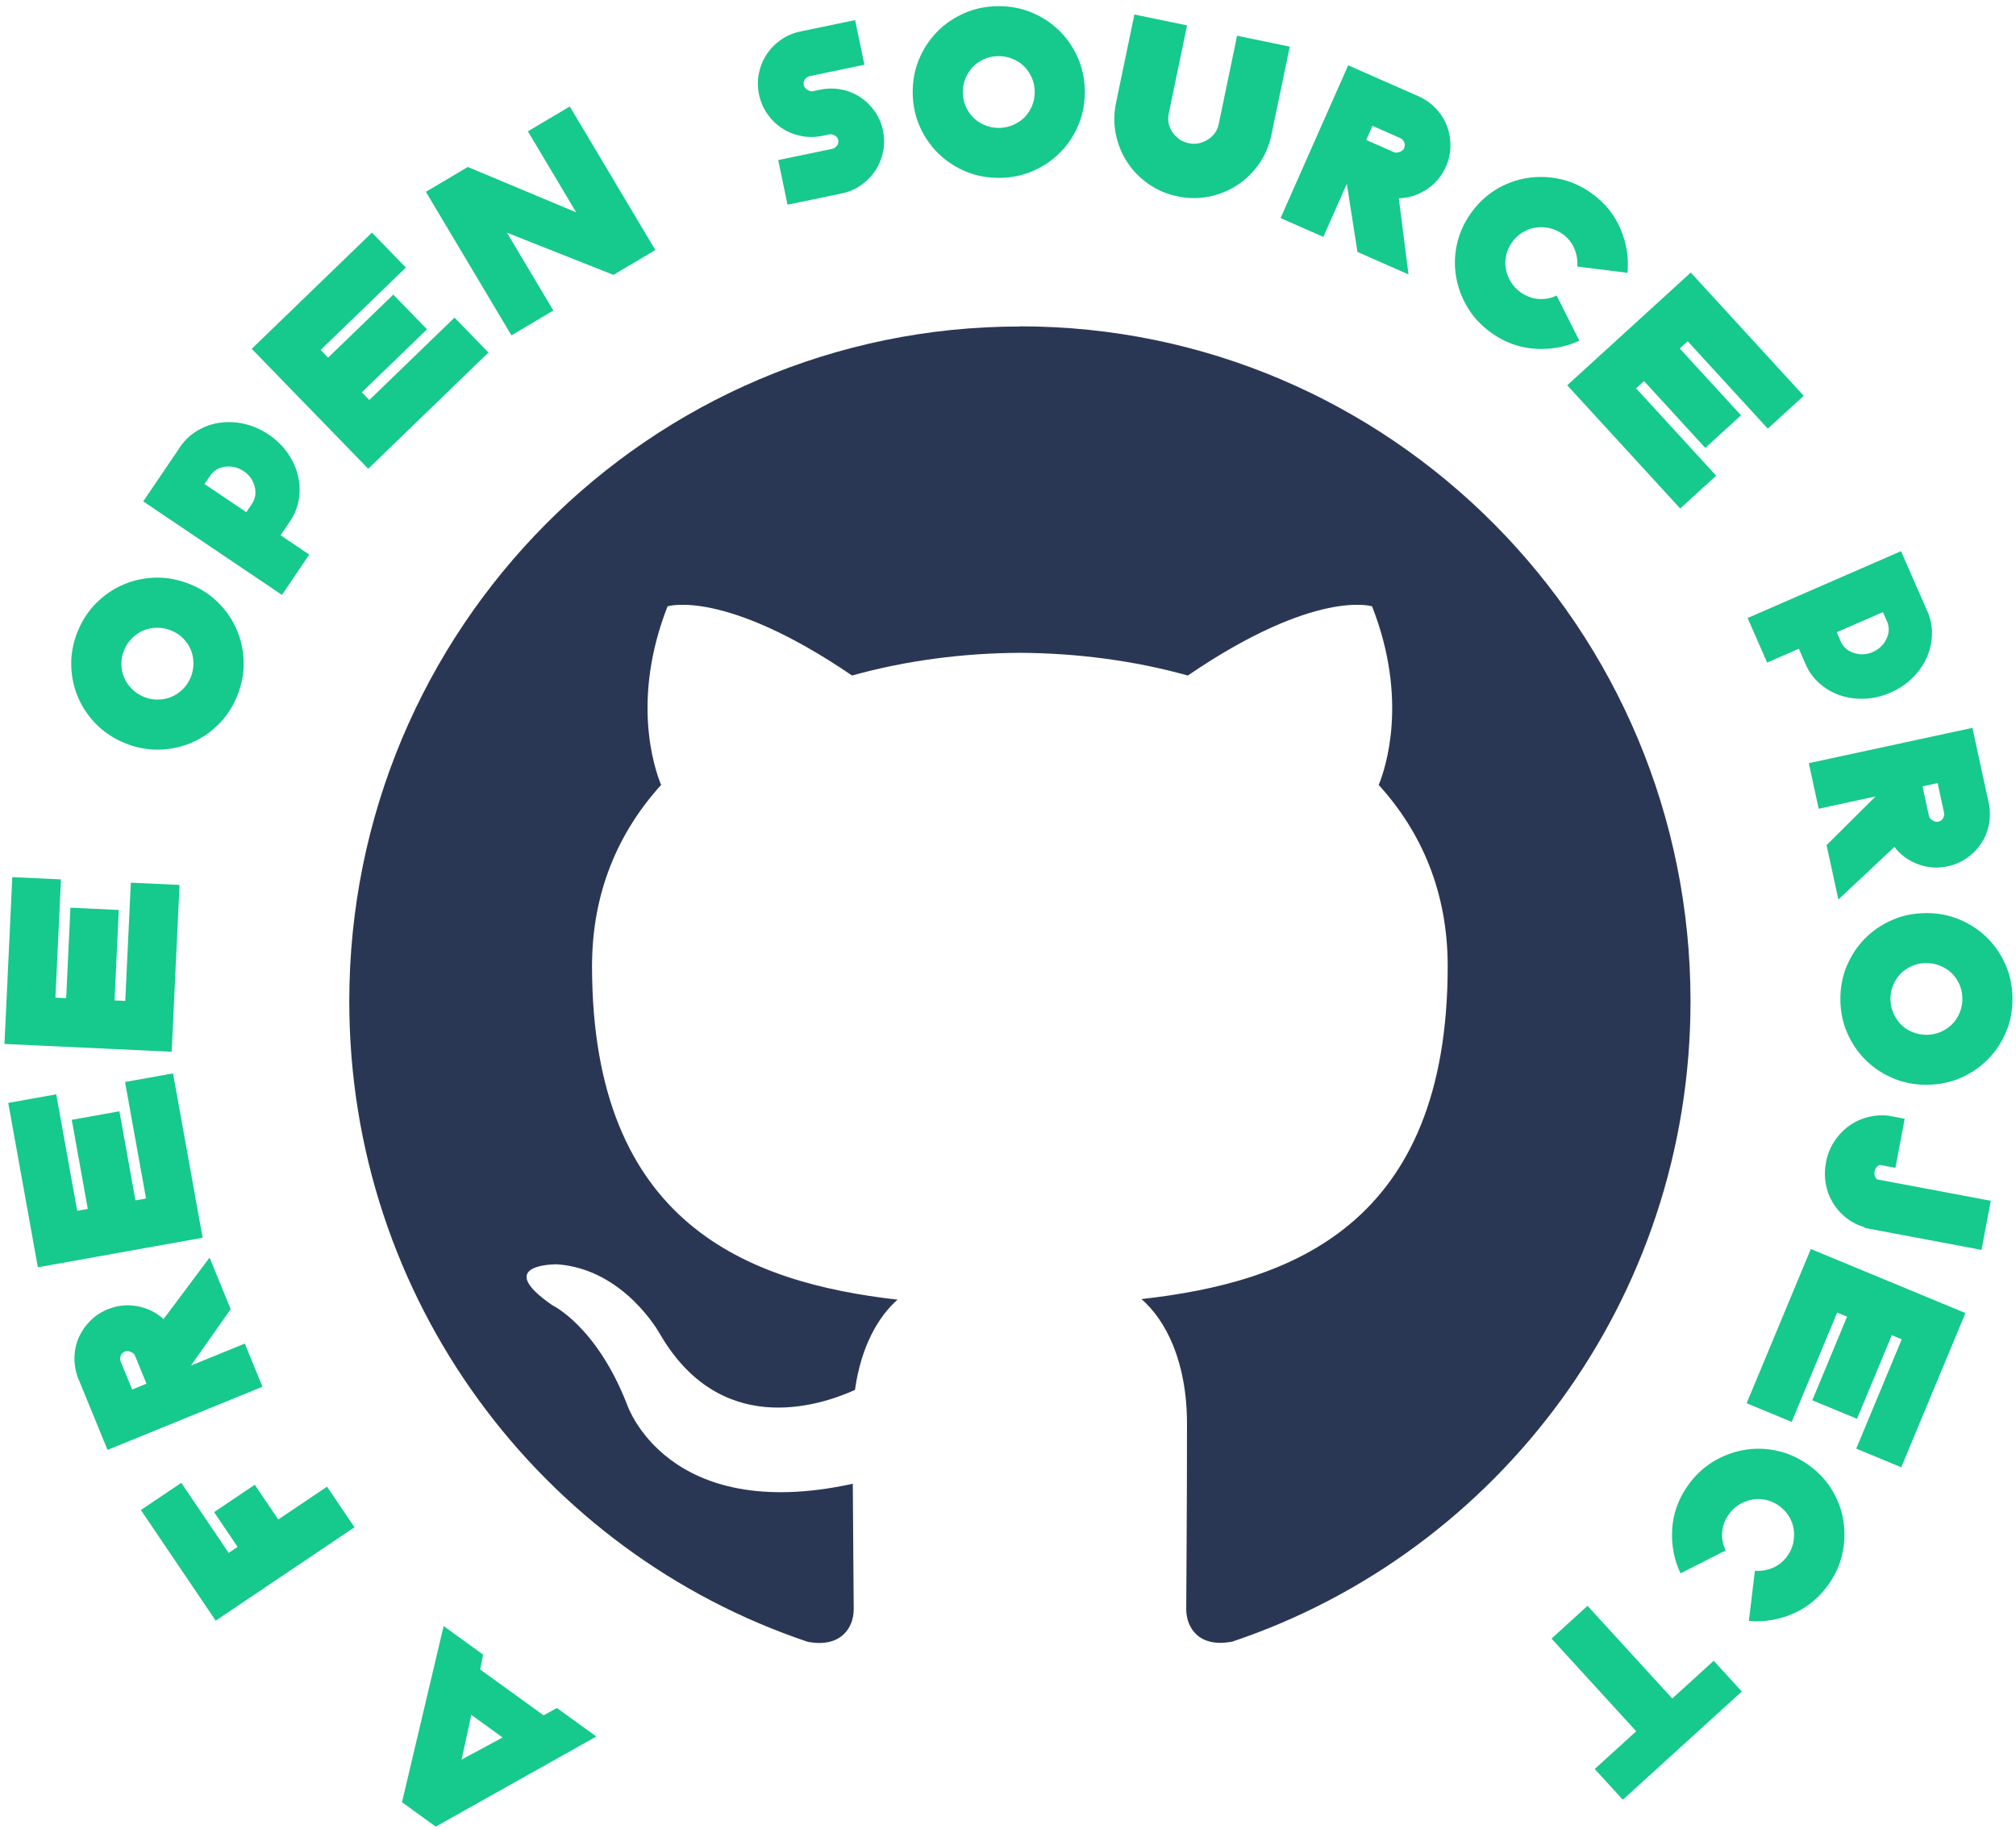 <?xml version="1.0" encoding="UTF-8" standalone="no"?>
<svg width="205px" height="186px" viewBox="0 0 205 186" version="1.1" xmlns="http://www.w3.org/2000/svg" xmlns:xlink="http://www.w3.org/1999/xlink">
    <!-- Generator: Sketch 40.1 (33804) - http://www.bohemiancoding.com/sketch -->
    <title>Group 2</title>
    <desc>Created with Sketch.</desc>
    <defs></defs>
    <g id="Landing" stroke="none" stroke-width="1" fill="none" fill-rule="evenodd">
        <g id="-landing" transform="translate(-135, -3029)">
            <g id="Group-2" transform="translate(135, 3029)">
                <path d="M103.706,33.199 C66.049,33.199 35.517,63.927 35.517,101.827 C35.517,132.152 55.053,157.87 82.15,166.946 C85.559,167.581 86.812,165.453 86.812,163.643 C86.812,162.005 86.744,156.6 86.719,150.87 C67.745,155.022 63.747,142.772 63.747,142.772 C60.645,134.837 56.178,132.727 56.178,132.727 C49.99,128.463 56.647,128.557 56.647,128.557 C63.492,129.038 67.097,135.626 67.097,135.626 C73.183,146.118 83.053,143.081 86.94,141.331 C87.554,136.896 89.318,133.867 91.27,132.152 C76.124,130.419 60.202,124.534 60.202,98.233 C60.202,90.744 62.869,84.619 67.225,79.815 C66.518,78.082 64.182,71.108 67.881,61.654 C67.881,61.654 73.609,59.81 86.642,68.688 C92.08,67.17 97.91,66.407 103.706,66.381 C109.502,66.407 115.341,67.17 120.787,68.688 C133.803,59.81 139.522,61.654 139.522,61.654 C143.23,71.108 140.903,78.09 140.196,79.815 C144.568,84.619 147.211,90.744 147.211,98.233 C147.211,124.594 131.254,130.393 116.074,132.092 C118.52,134.219 120.702,138.397 120.702,144.796 C120.702,153.975 120.625,161.37 120.625,163.626 C120.625,165.453 121.853,167.589 125.313,166.92 C152.393,157.836 171.903,132.117 171.903,101.81 C171.903,63.91 141.372,33.182 103.715,33.182 L103.706,33.199 Z" id="Page-1" fill="#2A3754"></path>
                <g id="Page-1" transform="translate(102.955, 93.055) rotate(-90) translate(-102.955, -93.055) translate(9.955, -9.445)" fill="#16C98D">
                    <path d="M17.811,48.671 L16.299,48.373 L11.636,54.822 L12.387,56.169 L9.485,60.183 L0.321,43.854 L2.803,40.423 L20.713,44.657 L17.811,48.671 Z M9.386,50.653 L11.687,47.47 L7.136,46.484 L9.386,50.653 Z" id="Fill-1"></path>
                    <polygon id="Fill-2" points="35.278 17.98 28.155 22.798 28.766 23.704 32.299 21.315 35.083 25.451 31.55 27.841 34.887 32.8 30.761 35.592 27.423 30.633 24.639 26.495 24.029 25.589 21.263 21.48 32.513 13.871"></polygon>
                    <path d="M52.941,23.002 L47.206,18.964 L49.438,24.439 L45.051,26.236 L38.625,10.48 L46.073,7.427 C46.764,7.192 47.452,7.09 48.138,7.116 C48.824,7.143 49.476,7.294 50.092,7.571 C50.708,7.848 51.265,8.235 51.763,8.732 C52.26,9.229 52.647,9.816 52.922,10.491 C53.327,11.482 53.431,12.492 53.237,13.519 C53.042,14.547 52.605,15.435 51.927,16.179 L58.181,20.855 L52.941,23.002 Z M44.767,12.985 L45.36,14.44 L48.201,13.275 C48.369,13.207 48.5,13.06 48.593,12.838 C48.687,12.615 48.699,12.419 48.63,12.25 C48.535,12.018 48.383,11.871 48.174,11.81 C47.964,11.747 47.776,11.751 47.607,11.82 L44.767,12.985 Z" id="Fill-3"></path>
                    <polygon id="Fill-4" points="74.783 5.263 62.936 7.396 63.129 8.473 72.19 6.841 73.059 11.686 63.997 13.318 64.19 14.395 76.037 12.261 76.911 17.139 65.064 19.273 60.198 20.149 59.324 15.271 59.131 14.194 58.263 9.349 58.07 8.273 57.196 3.394 73.909 0.385"></polygon>
                    <polygon id="Fill-5" points="96.635 5.745 84.613 5.181 84.562 6.275 93.758 6.705 93.528 11.623 84.332 11.192 84.281 12.284 96.304 12.848 96.073 17.799 84.05 17.235 79.111 17.003 79.905 -4.3298698e-15 84.844 0.231 96.867 0.795"></polygon>
                    <path d="M121.86,7.447 C122.997,7.91 123.97,8.553 124.778,9.374 C125.586,10.195 126.206,11.118 126.637,12.142 C127.069,13.166 127.296,14.255 127.32,15.407 C127.343,16.561 127.124,17.708 126.662,18.848 C126.2,19.988 125.559,20.963 124.741,21.774 C123.922,22.584 123.001,23.205 121.979,23.638 C120.958,24.07 119.872,24.298 118.721,24.322 C117.571,24.345 116.427,24.125 115.29,23.662 C114.153,23.199 113.18,22.557 112.372,21.735 C111.564,20.915 110.944,19.992 110.512,18.968 C110.081,17.944 109.854,16.854 109.83,15.702 C109.807,14.549 110.026,13.402 110.488,12.261 C110.95,11.122 111.59,10.146 112.409,9.336 C113.228,8.526 114.149,7.905 115.17,7.472 C116.192,7.04 117.278,6.812 118.428,6.788 C119.579,6.765 120.723,6.984 121.86,7.447 L121.86,7.447 Z M117.202,18.944 C117.665,19.132 118.144,19.223 118.638,19.214 C119.132,19.207 119.586,19.115 120.001,18.94 C120.415,18.764 120.795,18.507 121.141,18.168 C121.487,17.829 121.758,17.417 121.955,16.931 C122.143,16.467 122.233,15.987 122.225,15.491 C122.218,14.997 122.126,14.542 121.951,14.126 C121.776,13.71 121.514,13.327 121.166,12.976 C120.817,12.624 120.411,12.355 119.948,12.166 C119.464,11.969 118.98,11.877 118.496,11.888 C118.013,11.901 117.564,11.995 117.149,12.17 C116.735,12.345 116.352,12.609 116.002,12.958 C115.652,13.307 115.383,13.714 115.195,14.178 C114.998,14.664 114.906,15.15 114.918,15.634 C114.93,16.118 115.024,16.568 115.199,16.984 C115.374,17.4 115.63,17.78 115.968,18.128 C116.306,18.474 116.717,18.746 117.202,18.944 L117.202,18.944 Z" id="Fill-6"></path>
                    <path d="M140.61,17.863 C141.307,18.334 141.863,18.924 142.278,19.632 C142.693,20.34 142.957,21.096 143.072,21.902 C143.187,22.71 143.147,23.541 142.953,24.4 C142.758,25.259 142.393,26.084 141.859,26.877 C141.337,27.652 140.715,28.288 139.993,28.79 C139.272,29.291 138.516,29.638 137.726,29.832 C136.937,30.026 136.138,30.063 135.329,29.94 C134.519,29.818 133.766,29.522 133.069,29.049 L131.628,28.073 L129.662,30.99 L125.566,28.214 L135.074,14.111 L136.91,15.355 L139.169,16.886 L140.61,17.863 Z M134.824,25.164 C135.352,25.521 135.942,25.612 136.596,25.436 C137.249,25.26 137.761,24.899 138.129,24.35 C138.524,23.765 138.681,23.135 138.601,22.462 C138.52,21.788 138.216,21.272 137.688,20.915 L136.841,20.341 L133.977,24.59 L134.824,25.164 Z" id="Fill-7"></path>
                    <polygon id="Fill-8" points="158.852 40.815 150.475 32.151 149.691 32.911 156.098 39.538 152.574 42.965 146.166 36.338 145.382 37.099 153.76 45.764 150.21 49.213 141.832 40.548 138.391 36.989 150.585 25.142 154.025 28.701 162.402 37.365"></polygon>
                    <polygon id="Fill-9" points="172.702 53.224 175.228 57.484 160.633 66.184 158.106 61.923 162.395 51.096 154.482 55.812 151.956 51.552 166.55 42.853 169.078 47.113 164.466 58.133"></polygon>
                    <path d="M176.928,82.913 C177.08,83.65 177.092,84.369 176.958,85.072 C176.826,85.774 176.57,86.416 176.191,86.995 C175.812,87.575 175.334,88.07 174.758,88.481 C174.182,88.892 173.526,89.175 172.791,89.328 C172.057,89.481 171.339,89.485 170.636,89.341 C169.932,89.197 169.292,88.935 168.714,88.555 C168.136,88.175 167.64,87.691 167.228,87.102 C166.815,86.513 166.533,85.85 166.38,85.114 L165.24,79.626 L169.78,78.679 L170.919,84.167 C170.957,84.345 171.06,84.504 171.227,84.644 C171.396,84.783 171.602,84.828 171.847,84.776 C172.026,84.739 172.169,84.622 172.279,84.425 C172.389,84.227 172.425,84.039 172.388,83.861 L172.243,83.158 C172.09,82.422 172.085,81.701 172.229,80.996 C172.372,80.291 172.634,79.649 173.013,79.069 C173.392,78.49 173.875,77.993 174.462,77.58 C175.05,77.166 175.711,76.883 176.445,76.729 C177.18,76.576 177.899,76.572 178.602,76.716 C179.305,76.86 179.946,77.122 180.524,77.502 C181.102,77.882 181.597,78.366 182.01,78.955 C182.422,79.544 182.705,80.207 182.858,80.943 L184.011,86.498 L179.471,87.445 L178.318,81.89 C178.281,81.712 178.179,81.553 178.01,81.413 C177.842,81.274 177.635,81.23 177.39,81.281 C177.213,81.318 177.058,81.437 176.926,81.64 C176.793,81.842 176.745,82.032 176.782,82.211 L176.928,82.913 Z" id="Fill-10"></path>
                    <path d="M185.427,101.015 C185.44,102.246 185.225,103.393 184.781,104.457 C184.337,105.522 183.728,106.451 182.951,107.245 C182.175,108.039 181.262,108.67 180.209,109.137 C179.156,109.603 178.017,109.843 176.789,109.856 C175.562,109.868 174.417,109.652 173.355,109.207 C172.294,108.763 171.368,108.151 170.575,107.373 C169.782,106.595 169.154,105.679 168.688,104.624 C168.222,103.569 167.984,102.426 167.971,101.196 C167.958,99.965 168.174,98.818 168.617,97.753 C169.061,96.689 169.672,95.76 170.447,94.966 C171.223,94.171 172.138,93.541 173.189,93.074 C174.242,92.608 175.381,92.368 176.609,92.355 C177.836,92.343 178.981,92.559 180.043,93.004 C181.104,93.448 182.032,94.06 182.824,94.838 C183.616,95.616 184.245,96.532 184.711,97.587 C185.176,98.642 185.416,99.785 185.427,101.015 L185.427,101.015 Z M173.051,101.143 C173.056,101.644 173.158,102.122 173.355,102.576 C173.554,103.029 173.813,103.414 174.135,103.73 C174.456,104.046 174.84,104.298 175.285,104.487 C175.731,104.676 176.214,104.768 176.737,104.763 C177.237,104.757 177.713,104.656 178.166,104.457 C178.619,104.259 179.003,103.999 179.317,103.676 C179.632,103.354 179.883,102.964 180.072,102.506 C180.261,102.049 180.352,101.569 180.348,101.068 C180.342,100.544 180.24,100.06 180.043,99.618 C179.845,99.176 179.585,98.797 179.264,98.481 C178.943,98.165 178.554,97.913 178.096,97.724 C177.64,97.535 177.161,97.443 176.661,97.448 C176.139,97.454 175.657,97.555 175.215,97.754 C174.775,97.952 174.397,98.212 174.081,98.535 C173.766,98.857 173.515,99.241 173.326,99.687 C173.138,100.134 173.046,100.619 173.051,101.143 L173.051,101.143 Z" id="Fill-11"></path>
                    <path d="M181.313,130.694 L172.332,128.828 C171.241,128.601 170.261,128.182 169.389,127.571 C168.517,126.959 167.799,126.222 167.234,125.36 C166.67,124.498 166.28,123.544 166.067,122.499 C165.854,121.454 165.86,120.385 166.087,119.292 C166.313,118.198 166.731,117.215 167.34,116.341 C167.951,115.467 168.686,114.747 169.547,114.181 C170.406,113.615 171.356,113.225 172.399,113.011 C173.442,112.797 174.509,112.803 175.599,113.03 L184.58,114.897 L183.472,120.252 L174.492,118.385 C173.801,118.242 173.165,118.377 172.58,118.791 C171.994,119.205 171.634,119.746 171.496,120.416 C171.356,121.085 171.473,121.726 171.847,122.339 C172.219,122.951 172.75,123.329 173.439,123.473 L182.421,125.339 L181.313,130.694 Z" id="Fill-12"></path>
                    <path d="M160.438,137.58 L167.363,136.497 L161.967,134.109 L163.881,129.763 L179.415,136.637 L178.643,138.388 L177.501,140.984 L176.166,144.017 C175.83,144.666 175.405,145.219 174.894,145.677 C174.381,146.136 173.807,146.479 173.172,146.709 C172.537,146.939 171.868,147.047 171.165,147.035 C170.463,147.023 169.778,146.87 169.113,146.575 C168.136,146.143 167.362,145.489 166.79,144.613 C166.219,143.738 165.92,142.796 165.891,141.787 L158.153,142.771 L160.438,137.58 Z M173.259,139.106 L171.824,138.471 L170.585,141.286 C170.511,141.452 170.518,141.649 170.605,141.874 C170.692,142.099 170.819,142.249 170.986,142.322 C171.214,142.424 171.425,142.424 171.619,142.323 C171.813,142.221 171.946,142.087 172.02,141.921 L173.259,139.106 Z" id="Fill-13"></path>
                    <path d="M151.41,160.146 C150.761,158.737 150.488,157.239 150.592,155.651 C150.694,154.064 151.225,152.591 152.183,151.233 C152.892,150.228 153.736,149.424 154.717,148.822 C155.699,148.22 156.739,147.82 157.839,147.623 C158.938,147.425 160.051,147.446 161.177,147.686 C162.302,147.925 163.367,148.4 164.368,149.11 C165.371,149.82 166.172,150.667 166.773,151.651 C167.374,152.635 167.765,153.68 167.945,154.785 C168.127,155.89 168.099,157.006 167.859,158.135 C167.62,159.263 167.147,160.33 166.438,161.335 C165.481,162.693 164.273,163.686 162.814,164.313 C161.356,164.94 159.856,165.182 158.315,165.039 L158.955,159.925 C159.553,159.986 160.157,159.89 160.765,159.638 C161.375,159.386 161.883,158.972 162.29,158.395 C162.578,157.986 162.771,157.543 162.869,157.069 C162.967,156.594 162.982,156.13 162.912,155.676 C162.842,155.222 162.679,154.784 162.419,154.363 C162.159,153.942 161.825,153.586 161.416,153.297 C160.99,152.995 160.539,152.794 160.066,152.696 C159.592,152.597 159.13,152.591 158.681,152.677 C158.231,152.763 157.799,152.931 157.385,153.182 C156.971,153.433 156.62,153.763 156.331,154.173 C155.925,154.749 155.699,155.364 155.656,156.018 C155.614,156.671 155.73,157.276 156.005,157.834 L151.41,160.146 Z" id="Fill-14"></path>
                    <polygon id="Fill-15" points="142.472 179.303 151.355 171.16 150.619 170.353 143.825 176.581 140.512 172.949 147.306 166.721 146.57 165.913 137.687 174.056 134.35 170.398 146.881 158.911 150.218 162.569 150.954 163.376 154.267 167.008 155.003 167.815 158.34 171.473 154.692 174.818 145.808 182.96"></polygon>
                    <path d="M123.887,195.534 C123.117,195.871 122.322,196.026 121.504,195.999 C120.686,195.972 119.907,195.791 119.166,195.457 C118.425,195.122 117.744,194.643 117.125,194.019 C116.506,193.395 116.005,192.645 115.623,191.768 C115.25,190.911 115.045,190.044 115.009,189.164 C114.973,188.285 115.085,187.459 115.344,186.686 C115.602,185.914 116,185.218 116.536,184.598 C117.072,183.978 117.725,183.499 118.496,183.161 L120.089,182.463 L118.683,179.237 L123.214,177.253 L130.011,192.852 L127.98,193.741 L125.481,194.836 L123.887,195.534 Z M120.831,186.726 C120.247,186.982 119.855,187.433 119.654,188.081 C119.452,188.729 119.484,189.356 119.747,189.961 C120.03,190.608 120.476,191.078 121.087,191.37 C121.698,191.662 122.295,191.68 122.878,191.425 L123.816,191.014 L121.768,186.316 L120.831,186.726 Z" id="Fill-16"></path>
                    <path d="M100.123,185.283 L105.07,190.261 L103.823,184.481 L108.455,183.477 L112.045,200.115 L110.178,200.519 L107.412,201.119 L104.18,201.82 C103.459,201.93 102.763,201.912 102.092,201.766 C101.421,201.62 100.806,201.357 100.248,200.977 C99.689,200.596 99.208,200.118 98.804,199.541 C98.401,198.964 98.122,198.319 97.968,197.606 C97.742,196.56 97.814,195.547 98.185,194.569 C98.555,193.591 99.139,192.794 99.937,192.179 L94.591,186.483 L100.123,185.283 Z M106.432,196.576 L106.1,195.039 L103.101,195.689 C102.923,195.728 102.769,195.848 102.639,196.052 C102.508,196.255 102.462,196.445 102.5,196.624 C102.553,196.869 102.677,197.04 102.873,197.137 C103.068,197.235 103.255,197.264 103.433,197.226 L106.432,196.576 Z" id="Fill-17"></path>
                    <path d="M84.565,204.186 C83.338,204.198 82.193,203.981 81.132,203.535 C80.071,203.089 79.144,202.477 78.353,201.699 C77.561,200.92 76.933,200.003 76.468,198.948 C76.003,197.892 75.765,196.749 75.754,195.519 C75.742,194.288 75.958,193.141 76.403,192.077 C76.847,191.013 77.458,190.085 78.235,189.291 C79.012,188.497 79.926,187.868 80.979,187.402 C82.031,186.936 83.171,186.697 84.399,186.686 C85.626,186.674 86.771,186.891 87.832,187.336 C88.893,187.782 89.82,188.394 90.611,189.173 C91.403,189.952 92.031,190.869 92.496,191.924 C92.96,192.979 93.199,194.122 93.21,195.353 C93.222,196.583 93.005,197.73 92.561,198.794 C92.116,199.858 91.506,200.787 90.729,201.58 C89.952,202.374 89.038,203.004 87.985,203.47 C86.932,203.935 85.792,204.174 84.565,204.186 L84.565,204.186 Z M84.447,191.778 C83.947,191.783 83.471,191.885 83.018,192.083 C82.565,192.281 82.181,192.541 81.866,192.863 C81.551,193.185 81.299,193.569 81.11,194.015 C80.921,194.461 80.829,194.946 80.834,195.471 C80.839,195.972 80.94,196.449 81.137,196.903 C81.335,197.357 81.594,197.742 81.915,198.058 C82.237,198.374 82.625,198.627 83.082,198.816 C83.538,199.006 84.017,199.098 84.517,199.093 C85.039,199.088 85.522,198.987 85.963,198.789 C86.404,198.591 86.783,198.331 87.098,198.009 C87.413,197.687 87.665,197.297 87.854,196.839 C88.043,196.382 88.135,195.902 88.13,195.401 C88.125,194.877 88.024,194.394 87.826,193.951 C87.629,193.509 87.37,193.129 87.048,192.813 C86.727,192.497 86.344,192.245 85.899,192.055 C85.454,191.866 84.97,191.773 84.447,191.778 L84.447,191.778 Z" id="Fill-18"></path>
                    <path d="M58.964,201.036 L61.201,189.146 L61.268,189.158 C61.47,188.454 61.791,187.825 62.23,187.271 C62.67,186.716 63.183,186.262 63.77,185.909 C64.357,185.556 65.003,185.319 65.708,185.197 C66.414,185.076 67.135,185.084 67.872,185.224 C68.632,185.367 69.321,185.637 69.941,186.032 C70.56,186.428 71.083,186.909 71.508,187.476 C71.933,188.044 72.242,188.676 72.435,189.373 C72.628,190.071 72.688,190.795 72.616,191.547 L72.3,193.226 L67.308,192.283 L67.611,190.67 C67.456,190.386 67.234,190.216 66.943,190.162 C66.653,190.107 66.384,190.183 66.137,190.392 L63.957,201.98 L58.964,201.036 Z" id="Fill-19"></path>
                    <polygon id="Fill-20" points="38.756 188.299 49.872 192.925 50.29 191.915 41.788 188.376 43.67 183.831 52.173 187.369 52.591 186.359 41.475 181.732 43.371 177.155 54.487 181.781 59.053 183.682 57.157 188.259 56.739 189.27 54.857 193.816 54.438 194.826 52.543 199.403 47.976 197.503 36.86 192.876"></polygon>
                    <path d="M26.073,170.431 C27.474,169.772 28.967,169.489 30.551,169.583 C32.135,169.677 33.607,170.2 34.968,171.152 C35.974,171.856 36.781,172.699 37.388,173.679 C37.994,174.659 38.399,175.7 38.603,176.801 C38.807,177.902 38.792,179.017 38.56,180.147 C38.328,181.277 37.861,182.346 37.158,183.355 C36.456,184.364 35.616,185.173 34.638,185.781 C33.66,186.389 32.621,186.787 31.519,186.976 C30.418,187.164 29.304,187.142 28.177,186.909 C27.05,186.676 25.983,186.208 24.977,185.504 C23.616,184.552 22.619,183.347 21.984,181.888 C21.35,180.43 21.1,178.928 21.234,177.382 L26.338,177.994 C26.281,178.593 26.38,179.198 26.635,179.807 C26.89,180.416 27.307,180.923 27.884,181.327 C28.294,181.614 28.737,181.805 29.211,181.901 C29.685,181.996 30.148,182.008 30.6,181.935 C31.053,181.863 31.488,181.695 31.907,181.432 C32.326,181.169 32.678,180.832 32.964,180.421 C33.263,179.991 33.461,179.539 33.556,179.063 C33.651,178.588 33.655,178.125 33.566,177.674 C33.478,177.224 33.308,176.792 33.055,176.379 C32.802,175.965 32.47,175.615 32.06,175.329 C31.482,174.924 30.868,174.703 30.216,174.663 C29.564,174.624 28.961,174.744 28.406,175.023 L26.073,170.431 Z" id="Fill-21"></path>
                    <polygon id="Fill-22" points="3.056 164.563 6.181 161.707 10.017 165.926 19.44 157.313 22.771 160.976 13.348 169.589 17.184 173.807 14.06 176.662 10.223 172.444 6.892 168.781"></polygon>
                </g>
            </g>
        </g>
    </g>
</svg>